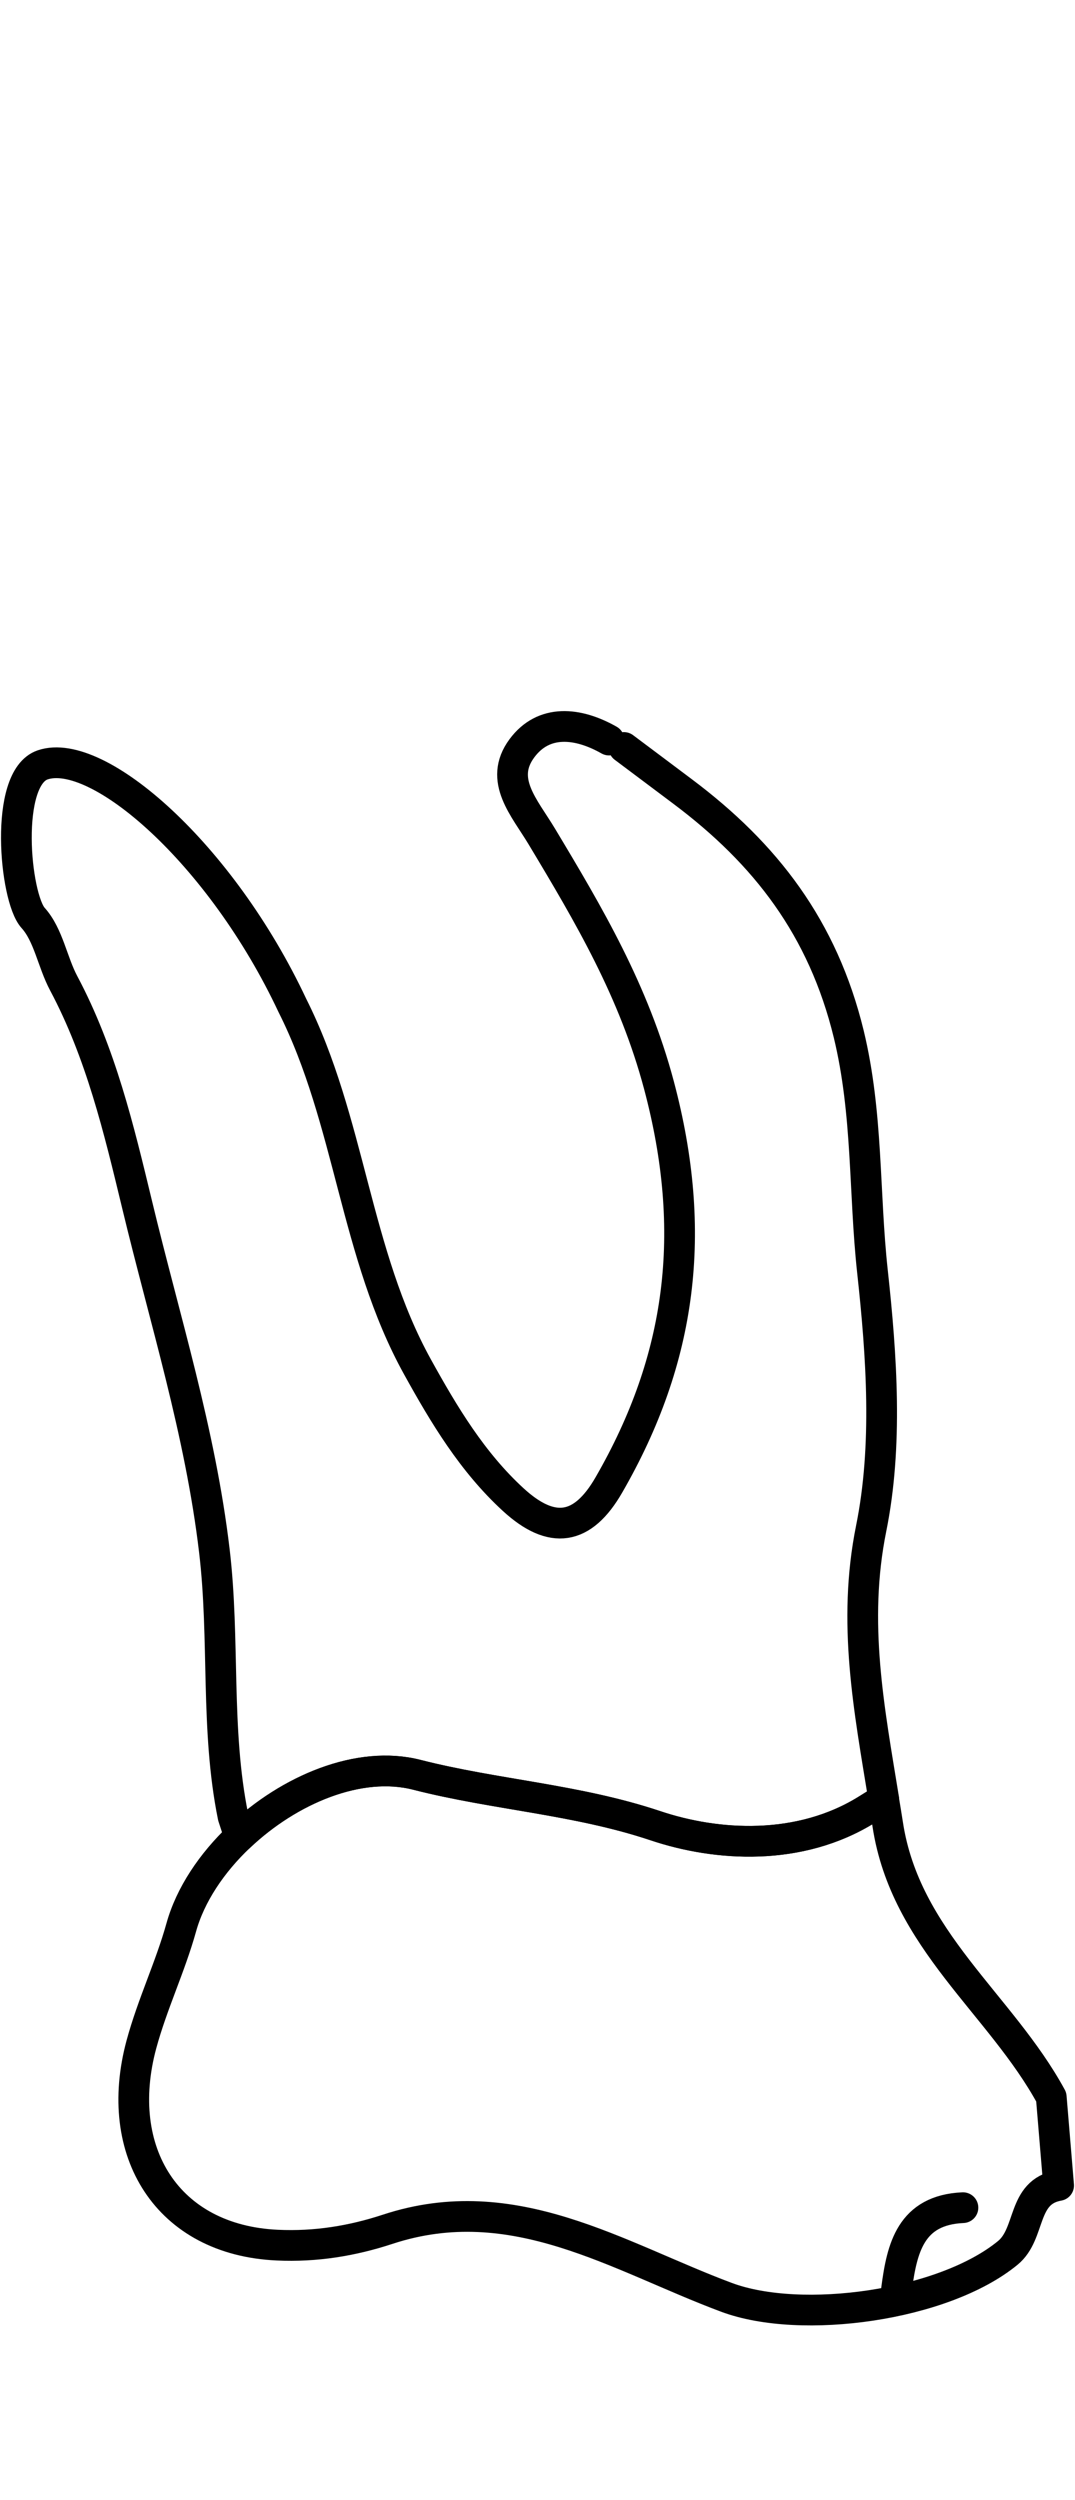 <?xml version="1.0" encoding="utf-8"?>
<!-- Generator: Adobe Illustrator 16.0.0, SVG Export Plug-In . SVG Version: 6.00 Build 0)  -->
<!DOCTYPE svg PUBLIC "-//W3C//DTD SVG 1.1//EN" "http://www.w3.org/Graphics/SVG/1.1/DTD/svg11.dtd">
<svg version="1.1" id="Layer_1" xmlns="http://www.w3.org/2000/svg" xmlns:xlink="http://www.w3.org/1999/xlink" x="0px" y="0px"
	 width="40px" height="93px" viewBox="-0.033 -17.454 34.996 69.991" enable-background="new -0.033 -17.454 34.996 69.991"
	 xml:space="preserve">
<g>
	<path id="cervical" fill="none" d="M34.046,43.906c-0.51-0.769-1.085-1.48-1.648-2.179c-1.383-1.707-2.688-3.315-3.035-5.569l-0.131-0.83
		c-0.024-0.165-0.135-0.308-0.287-0.374c-0.15-0.07-0.327-0.061-0.471,0.027l-0.543,0.338c-1.021,0.64-2.229,0.964-3.58,0.964
		c-0.953,0-1.953-0.166-2.894-0.48c-1.526-0.513-3.082-0.775-4.585-1.029c-1.062-0.183-2.158-0.366-3.213-0.64
		c-0.363-0.093-0.749-0.141-1.146-0.141c-1.688,0-3.59,0.851-5.092,2.271c-1.005,0.953-1.728,2.084-2.032,3.186
		c-0.169,0.604-0.387,1.184-0.615,1.795C4.531,41.89,4.28,42.56,4.09,43.265c-0.058,0.215-0.104,0.428-0.142,0.641H34.046
		L34.046,43.906z"/>
</g>
<g id="root">
	<g>
		<path fill="none" stroke="#000000" stroke-linecap="round" stroke-linejoin="round" stroke-miterlimit="10" d="M19.794,0.943
			c-1.016-0.577-2.131-0.69-2.839,0.271c-0.762,1.033,0.087,1.928,0.65,2.867c1.537,2.559,2.998,5.029,3.814,8.094
			c1.273,4.781,0.739,8.902-1.63,13.008c-0.854,1.484-1.854,1.635-3.114,0.479c-1.334-1.224-2.254-2.759-3.117-4.32
			C11.521,17.66,11.37,13.324,9.485,9.58C7.163,4.635,3.147,1.143,1.357,1.75c-1.271,0.43-0.91,4.318-0.313,4.98
			c0.502,0.556,0.628,1.437,0.997,2.129c1.207,2.269,1.795,4.738,2.39,7.205c0.898,3.738,2.057,7.392,2.515,11.267
			c0.344,2.892,0.03,5.801,0.609,8.65l0.211,0.646c1.611-1.526,3.892-2.493,5.771-2.011c2.56,0.654,5.19,0.797,7.763,1.656
			c2,0.672,4.694,0.846,6.896-0.527l0.541-0.336c-0.473-2.913-1.029-5.738-0.41-8.807c0.544-2.69,0.344-5.604,0.042-8.37
			c-0.279-2.561-0.144-5.124-0.771-7.717c-0.842-3.461-2.709-5.872-5.4-7.891c-0.641-0.48-1.279-0.961-1.92-1.44"/>
	</g>
</g>
<g id="crown">
	<g>
		<path fill="none" stroke="#000000" stroke-linecap="round" stroke-linejoin="round" stroke-miterlimit="10" d="M28.194,35.746
			c-2.2,1.373-4.896,1.198-6.896,0.526c-2.568-0.858-5.203-1-7.763-1.655c-1.879-0.481-4.157,0.481-5.771,2.011
			c-0.905,0.856-1.602,1.896-1.896,2.955c-0.36,1.291-0.941,2.492-1.299,3.813c-0.938,3.486,0.843,6.363,4.422,6.527
			c1.253,0.059,2.443-0.137,3.597-0.516c4.104-1.351,7.495,0.896,11.029,2.215c2.438,0.91,7.063,0.274,9.159-1.447
			c0.769-0.631,0.445-1.979,1.654-2.193l-0.24-2.879c-1.646-3.025-4.754-5.117-5.324-8.873c-0.042-0.271-0.088-0.549-0.133-0.82
			L28.194,35.746z"/>
		<path fill="none" stroke="#000000" stroke-linecap="round" stroke-linejoin="round" stroke-miterlimit="10" d="M29.155,51.343
			c0.175-1.324,0.459-2.563,2.16-2.639"/>
	</g>
</g>
</svg>
